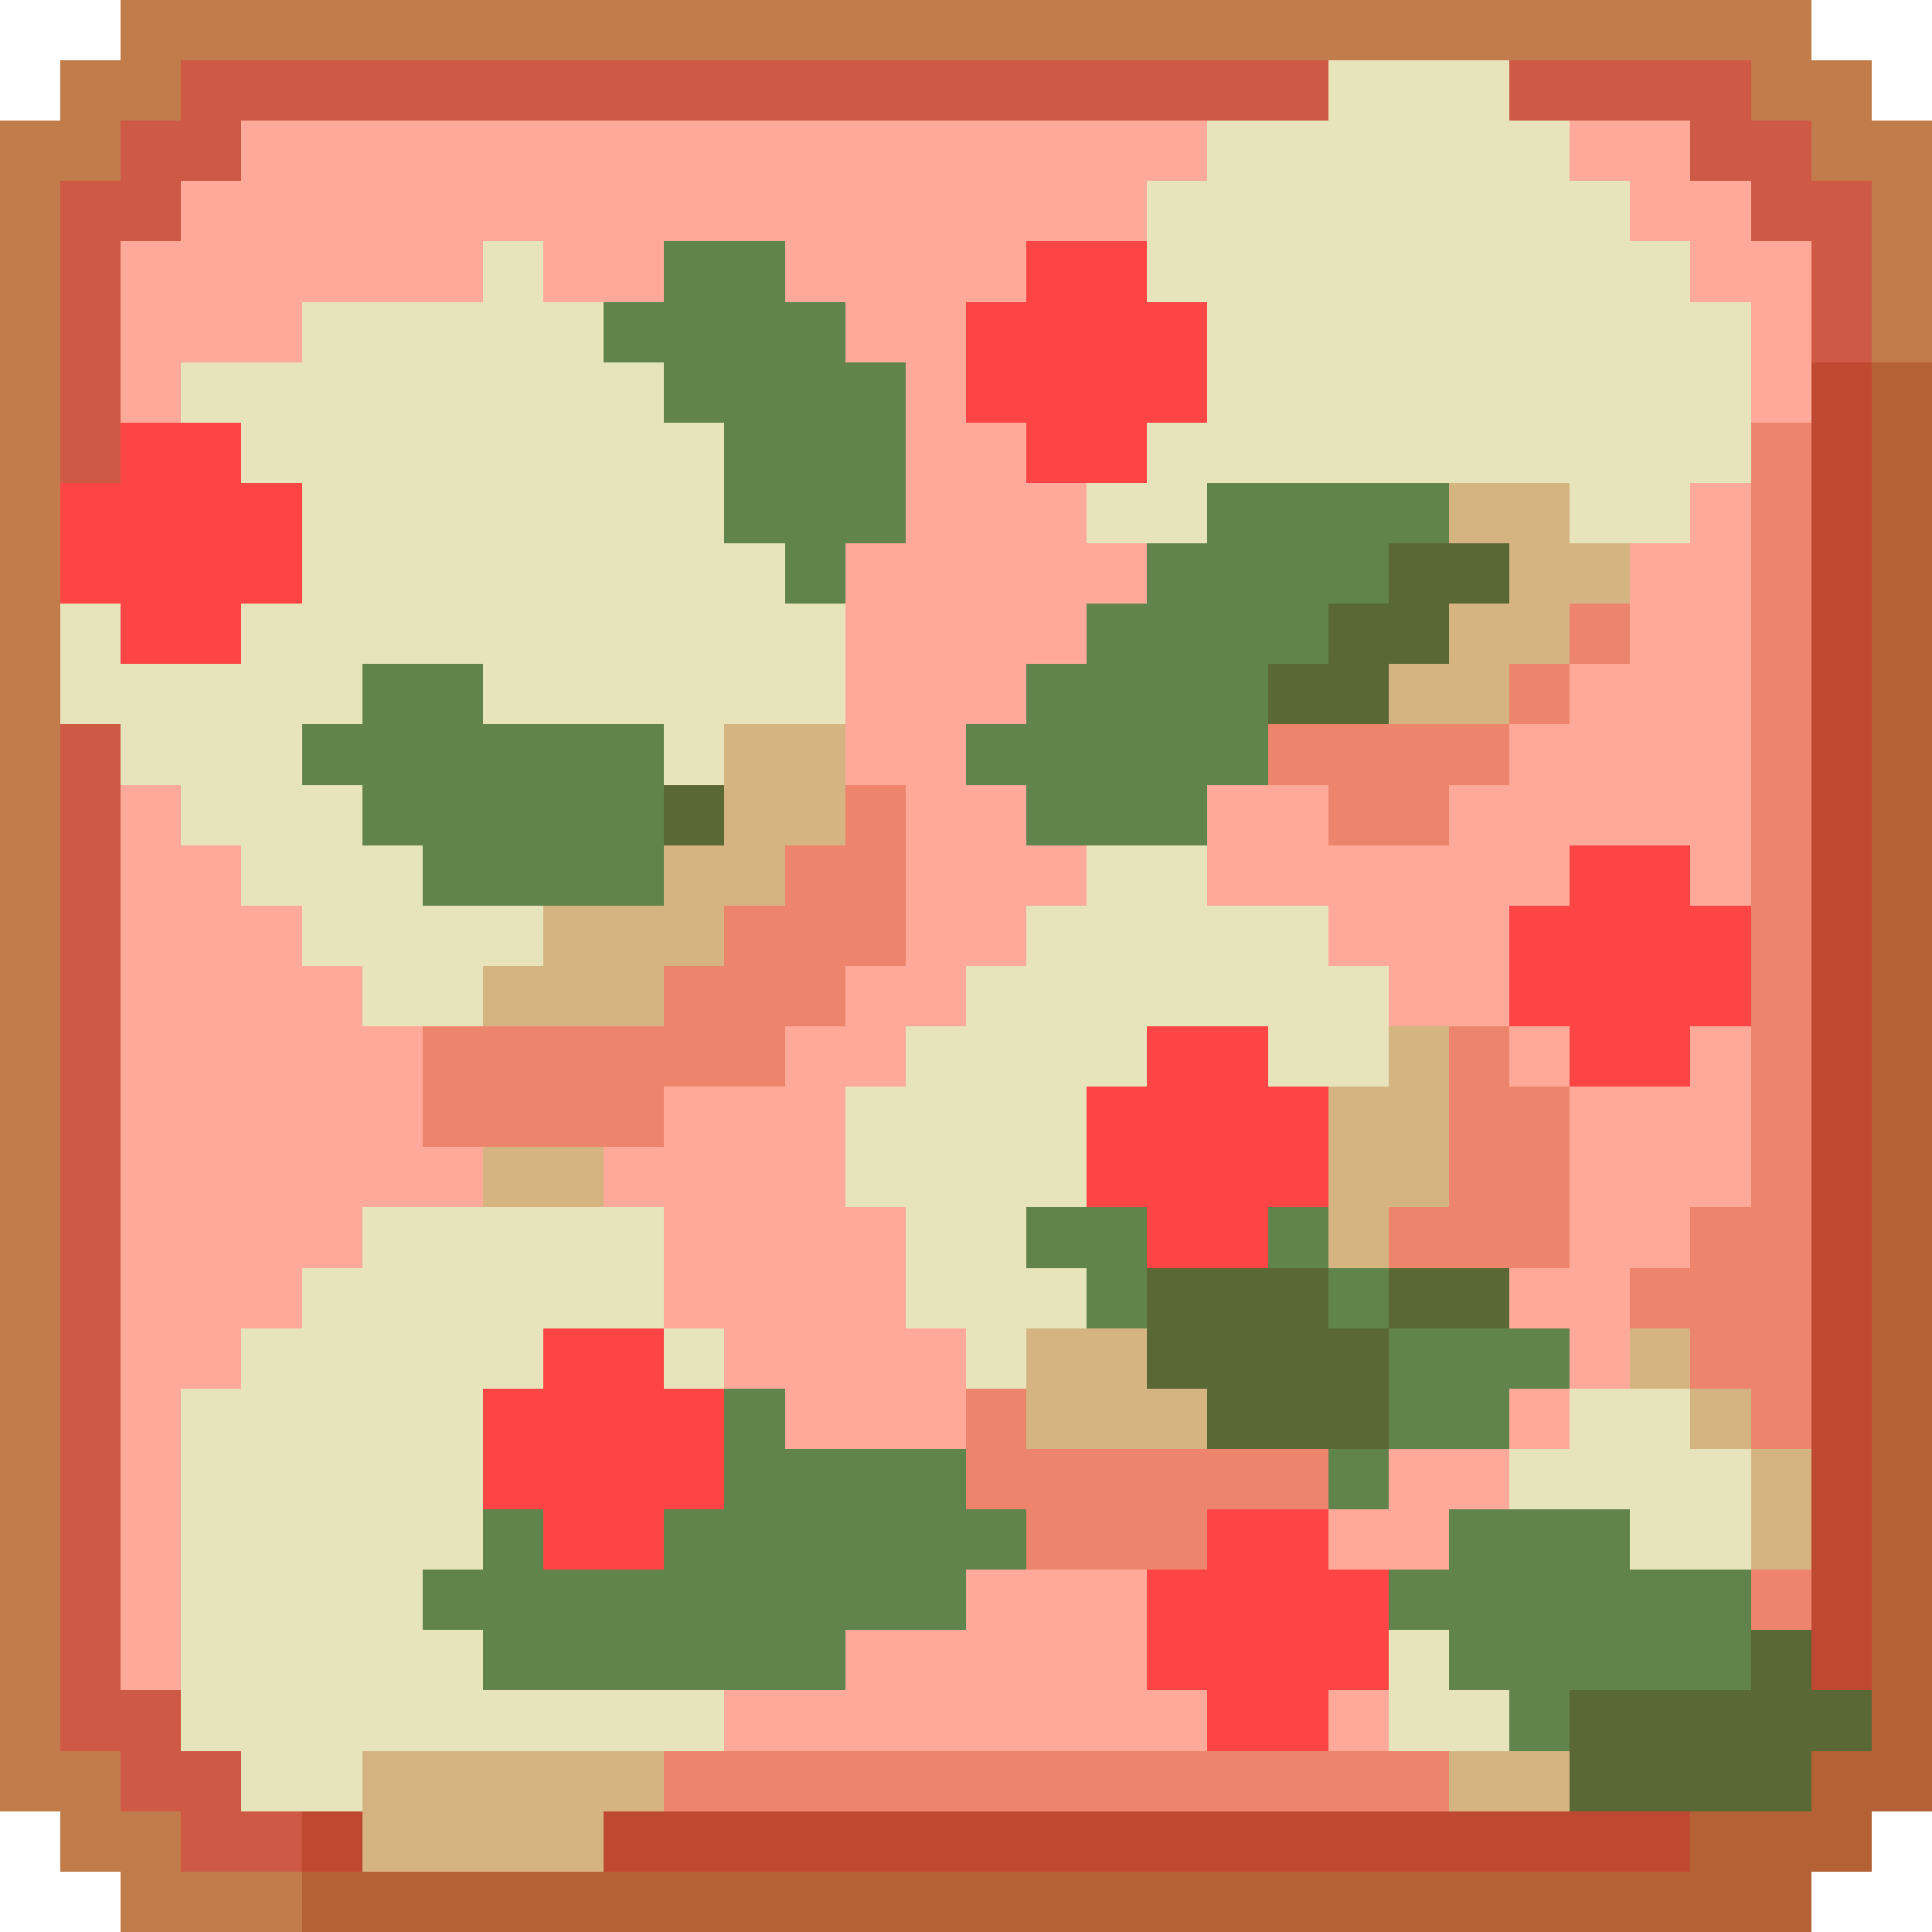 <?xml version="1.0" encoding="UTF-8" ?>
<svg version="1.1" width="128" height="128" xmlns="http://www.w3.org/2000/svg" shape-rendering="crispEdges">
<rect x="8" y="0" width="112" height="4" fill="#C27B4B" />
<rect x="4" y="4" width="8" height="4" fill="#C27B4B" />
<rect x="12" y="4" width="76" height="4" fill="#CE5A46" />
<rect x="88" y="4" width="12" height="28" fill="#E7E3BB" />
<rect x="100" y="4" width="16" height="4" fill="#CE5A46" />
<rect x="116" y="4" width="8" height="4" fill="#C27B4B" />
<rect x="0" y="8" width="8" height="4" fill="#C27B4B" />
<rect x="8" y="8" width="8" height="4" fill="#CE5A46" />
<rect x="16" y="8" width="64" height="4" fill="#FFA99A" />
<rect x="80" y="8" width="8" height="24" fill="#E7E3BB" />
<rect x="100" y="8" width="4" height="24" fill="#E7E3BB" />
<rect x="104" y="8" width="8" height="4" fill="#FFA99A" />
<rect x="112" y="8" width="8" height="4" fill="#CE5A46" />
<rect x="120" y="8" width="8" height="4" fill="#C27B4B" />
<rect x="0" y="12" width="4" height="108" fill="#C27B4B" />
<rect x="4" y="12" width="8" height="4" fill="#CE5A46" />
<rect x="12" y="12" width="64" height="4" fill="#FFA99A" />
<rect x="76" y="12" width="4" height="8" fill="#E7E3BB" />
<rect x="104" y="12" width="4" height="24" fill="#E7E3BB" />
<rect x="108" y="12" width="8" height="4" fill="#FFA99A" />
<rect x="116" y="12" width="8" height="4" fill="#CE5A46" />
<rect x="124" y="12" width="4" height="12" fill="#C27B4B" />
<rect x="4" y="16" width="4" height="16" fill="#CE5A46" />
<rect x="8" y="16" width="24" height="4" fill="#FFA99A" />
<rect x="32" y="16" width="4" height="32" fill="#E7E3BB" />
<rect x="36" y="16" width="8" height="4" fill="#FFA99A" />
<rect x="44" y="16" width="8" height="12" fill="#60844C" />
<rect x="52" y="16" width="16" height="4" fill="#FFA99A" />
<rect x="68" y="16" width="8" height="16" fill="#FD4545" />
<rect x="108" y="16" width="4" height="20" fill="#E7E3BB" />
<rect x="112" y="16" width="8" height="4" fill="#FFA99A" />
<rect x="120" y="16" width="4" height="8" fill="#CE5A46" />
<rect x="8" y="20" width="12" height="4" fill="#FFA99A" />
<rect x="20" y="20" width="12" height="24" fill="#E7E3BB" />
<rect x="36" y="20" width="4" height="28" fill="#E7E3BB" />
<rect x="40" y="20" width="4" height="4" fill="#60844C" />
<rect x="52" y="20" width="4" height="20" fill="#60844C" />
<rect x="56" y="20" width="8" height="4" fill="#FFA99A" />
<rect x="64" y="20" width="4" height="8" fill="#FD4545" />
<rect x="76" y="20" width="4" height="8" fill="#FD4545" />
<rect x="112" y="20" width="4" height="12" fill="#E7E3BB" />
<rect x="116" y="20" width="4" height="8" fill="#FFA99A" />
<rect x="8" y="24" width="4" height="4" fill="#FFA99A" />
<rect x="12" y="24" width="8" height="4" fill="#E7E3BB" />
<rect x="40" y="24" width="4" height="24" fill="#E7E3BB" />
<rect x="56" y="24" width="4" height="12" fill="#60844C" />
<rect x="60" y="24" width="4" height="44" fill="#FFA99A" />
<rect x="120" y="24" width="4" height="88" fill="#BF4831" />
<rect x="124" y="24" width="4" height="96" fill="#B46235" />
<rect x="8" y="28" width="8" height="16" fill="#FD4545" />
<rect x="16" y="28" width="4" height="4" fill="#E7E3BB" />
<rect x="44" y="28" width="4" height="24" fill="#E7E3BB" />
<rect x="48" y="28" width="4" height="8" fill="#60844C" />
<rect x="64" y="28" width="4" height="20" fill="#FFA99A" />
<rect x="76" y="28" width="4" height="8" fill="#E7E3BB" />
<rect x="116" y="28" width="4" height="68" fill="#ED856C" />
<rect x="4" y="32" width="4" height="8" fill="#FD4545" />
<rect x="16" y="32" width="4" height="8" fill="#FD4545" />
<rect x="68" y="32" width="4" height="12" fill="#FFA99A" />
<rect x="72" y="32" width="4" height="4" fill="#E7E3BB" />
<rect x="80" y="32" width="16" height="4" fill="#60844C" />
<rect x="96" y="32" width="8" height="4" fill="#D6B482" />
<rect x="112" y="32" width="4" height="28" fill="#FFA99A" />
<rect x="48" y="36" width="4" height="12" fill="#E7E3BB" />
<rect x="56" y="36" width="4" height="16" fill="#FFA99A" />
<rect x="72" y="36" width="4" height="4" fill="#FFA99A" />
<rect x="76" y="36" width="16" height="4" fill="#60844C" />
<rect x="92" y="36" width="8" height="4" fill="#596835" />
<rect x="100" y="36" width="8" height="4" fill="#D6B482" />
<rect x="108" y="36" width="4" height="20" fill="#FFA99A" />
<rect x="4" y="40" width="4" height="8" fill="#E7E3BB" />
<rect x="16" y="40" width="4" height="20" fill="#E7E3BB" />
<rect x="52" y="40" width="4" height="8" fill="#E7E3BB" />
<rect x="72" y="40" width="16" height="4" fill="#60844C" />
<rect x="88" y="40" width="8" height="4" fill="#596835" />
<rect x="96" y="40" width="8" height="4" fill="#D6B482" />
<rect x="104" y="40" width="4" height="4" fill="#ED856C" />
<rect x="8" y="44" width="8" height="8" fill="#E7E3BB" />
<rect x="20" y="44" width="4" height="4" fill="#E7E3BB" />
<rect x="24" y="44" width="8" height="12" fill="#60844C" />
<rect x="68" y="44" width="16" height="8" fill="#60844C" />
<rect x="84" y="44" width="8" height="4" fill="#596835" />
<rect x="92" y="44" width="8" height="4" fill="#D6B482" />
<rect x="100" y="44" width="4" height="4" fill="#ED856C" />
<rect x="104" y="44" width="4" height="12" fill="#FFA99A" />
<rect x="4" y="48" width="4" height="68" fill="#CE5A46" />
<rect x="20" y="48" width="4" height="4" fill="#60844C" />
<rect x="32" y="48" width="12" height="12" fill="#60844C" />
<rect x="48" y="48" width="8" height="8" fill="#D6B482" />
<rect x="64" y="48" width="4" height="4" fill="#60844C" />
<rect x="84" y="48" width="16" height="4" fill="#ED856C" />
<rect x="100" y="48" width="4" height="12" fill="#FFA99A" />
<rect x="8" y="52" width="4" height="60" fill="#FFA99A" />
<rect x="12" y="52" width="4" height="4" fill="#E7E3BB" />
<rect x="20" y="52" width="4" height="12" fill="#E7E3BB" />
<rect x="44" y="52" width="4" height="4" fill="#596835" />
<rect x="56" y="52" width="4" height="12" fill="#ED856C" />
<rect x="64" y="52" width="4" height="12" fill="#FFA99A" />
<rect x="68" y="52" width="12" height="4" fill="#60844C" />
<rect x="80" y="52" width="8" height="8" fill="#FFA99A" />
<rect x="88" y="52" width="8" height="4" fill="#ED856C" />
<rect x="96" y="52" width="4" height="16" fill="#FFA99A" />
<rect x="12" y="56" width="4" height="36" fill="#FFA99A" />
<rect x="24" y="56" width="4" height="12" fill="#E7E3BB" />
<rect x="28" y="56" width="4" height="4" fill="#60844C" />
<rect x="44" y="56" width="8" height="4" fill="#D6B482" />
<rect x="52" y="56" width="4" height="12" fill="#ED856C" />
<rect x="68" y="56" width="4" height="4" fill="#FFA99A" />
<rect x="72" y="56" width="8" height="12" fill="#E7E3BB" />
<rect x="88" y="56" width="8" height="8" fill="#FFA99A" />
<rect x="104" y="56" width="8" height="16" fill="#FD4545" />
<rect x="16" y="60" width="4" height="28" fill="#FFA99A" />
<rect x="28" y="60" width="8" height="4" fill="#E7E3BB" />
<rect x="36" y="60" width="12" height="4" fill="#D6B482" />
<rect x="48" y="60" width="4" height="12" fill="#ED856C" />
<rect x="68" y="60" width="4" height="20" fill="#E7E3BB" />
<rect x="80" y="60" width="8" height="8" fill="#E7E3BB" />
<rect x="100" y="60" width="4" height="8" fill="#FD4545" />
<rect x="112" y="60" width="4" height="8" fill="#FD4545" />
<rect x="20" y="64" width="4" height="20" fill="#FFA99A" />
<rect x="28" y="64" width="4" height="4" fill="#E7E3BB" />
<rect x="32" y="64" width="12" height="4" fill="#D6B482" />
<rect x="44" y="64" width="4" height="8" fill="#ED856C" />
<rect x="56" y="64" width="4" height="8" fill="#FFA99A" />
<rect x="64" y="64" width="4" height="28" fill="#E7E3BB" />
<rect x="88" y="64" width="4" height="8" fill="#E7E3BB" />
<rect x="92" y="64" width="4" height="4" fill="#FFA99A" />
<rect x="24" y="68" width="4" height="12" fill="#FFA99A" />
<rect x="28" y="68" width="16" height="8" fill="#ED856C" />
<rect x="52" y="68" width="4" height="28" fill="#FFA99A" />
<rect x="60" y="68" width="4" height="20" fill="#E7E3BB" />
<rect x="72" y="68" width="4" height="4" fill="#E7E3BB" />
<rect x="76" y="68" width="8" height="16" fill="#FD4545" />
<rect x="84" y="68" width="4" height="4" fill="#E7E3BB" />
<rect x="92" y="68" width="4" height="12" fill="#D6B482" />
<rect x="96" y="68" width="4" height="16" fill="#ED856C" />
<rect x="100" y="68" width="4" height="4" fill="#FFA99A" />
<rect x="112" y="68" width="4" height="12" fill="#FFA99A" />
<rect x="44" y="72" width="8" height="16" fill="#FFA99A" />
<rect x="56" y="72" width="4" height="8" fill="#E7E3BB" />
<rect x="72" y="72" width="4" height="8" fill="#FD4545" />
<rect x="84" y="72" width="4" height="8" fill="#FD4545" />
<rect x="88" y="72" width="4" height="12" fill="#D6B482" />
<rect x="100" y="72" width="4" height="12" fill="#ED856C" />
<rect x="104" y="72" width="8" height="12" fill="#FFA99A" />
<rect x="28" y="76" width="4" height="4" fill="#FFA99A" />
<rect x="32" y="76" width="8" height="4" fill="#D6B482" />
<rect x="40" y="76" width="4" height="4" fill="#FFA99A" />
<rect x="24" y="80" width="20" height="8" fill="#E7E3BB" />
<rect x="56" y="80" width="4" height="16" fill="#FFA99A" />
<rect x="68" y="80" width="8" height="4" fill="#60844C" />
<rect x="84" y="80" width="4" height="4" fill="#60844C" />
<rect x="92" y="80" width="4" height="4" fill="#ED856C" />
<rect x="112" y="80" width="4" height="12" fill="#ED856C" />
<rect x="20" y="84" width="4" height="36" fill="#E7E3BB" />
<rect x="68" y="84" width="4" height="4" fill="#E7E3BB" />
<rect x="72" y="84" width="4" height="4" fill="#60844C" />
<rect x="76" y="84" width="12" height="8" fill="#596835" />
<rect x="88" y="84" width="4" height="4" fill="#60844C" />
<rect x="92" y="84" width="8" height="4" fill="#596835" />
<rect x="100" y="84" width="8" height="4" fill="#FFA99A" />
<rect x="108" y="84" width="4" height="4" fill="#ED856C" />
<rect x="16" y="88" width="4" height="32" fill="#E7E3BB" />
<rect x="24" y="88" width="12" height="4" fill="#E7E3BB" />
<rect x="36" y="88" width="8" height="16" fill="#FD4545" />
<rect x="44" y="88" width="4" height="4" fill="#E7E3BB" />
<rect x="48" y="88" width="4" height="4" fill="#FFA99A" />
<rect x="60" y="88" width="4" height="8" fill="#FFA99A" />
<rect x="68" y="88" width="8" height="8" fill="#D6B482" />
<rect x="88" y="88" width="4" height="8" fill="#596835" />
<rect x="92" y="88" width="12" height="4" fill="#60844C" />
<rect x="104" y="88" width="4" height="4" fill="#FFA99A" />
<rect x="108" y="88" width="4" height="4" fill="#D6B482" />
<rect x="12" y="92" width="4" height="24" fill="#E7E3BB" />
<rect x="24" y="92" width="8" height="12" fill="#E7E3BB" />
<rect x="32" y="92" width="4" height="8" fill="#FD4545" />
<rect x="44" y="92" width="4" height="8" fill="#FD4545" />
<rect x="48" y="92" width="4" height="20" fill="#60844C" />
<rect x="64" y="92" width="4" height="8" fill="#ED856C" />
<rect x="76" y="92" width="4" height="4" fill="#D6B482" />
<rect x="80" y="92" width="8" height="4" fill="#596835" />
<rect x="92" y="92" width="8" height="4" fill="#60844C" />
<rect x="100" y="92" width="4" height="4" fill="#FFA99A" />
<rect x="104" y="92" width="8" height="8" fill="#E7E3BB" />
<rect x="112" y="92" width="4" height="4" fill="#D6B482" />
<rect x="52" y="96" width="12" height="12" fill="#60844C" />
<rect x="68" y="96" width="20" height="4" fill="#ED856C" />
<rect x="88" y="96" width="4" height="4" fill="#60844C" />
<rect x="92" y="96" width="8" height="4" fill="#FFA99A" />
<rect x="100" y="96" width="4" height="4" fill="#E7E3BB" />
<rect x="112" y="96" width="4" height="8" fill="#E7E3BB" />
<rect x="116" y="96" width="4" height="8" fill="#D6B482" />
<rect x="32" y="100" width="4" height="12" fill="#60844C" />
<rect x="44" y="100" width="4" height="12" fill="#60844C" />
<rect x="64" y="100" width="4" height="4" fill="#60844C" />
<rect x="68" y="100" width="12" height="4" fill="#ED856C" />
<rect x="80" y="100" width="8" height="16" fill="#FD4545" />
<rect x="88" y="100" width="8" height="4" fill="#FFA99A" />
<rect x="96" y="100" width="12" height="12" fill="#60844C" />
<rect x="108" y="100" width="4" height="4" fill="#E7E3BB" />
<rect x="24" y="104" width="4" height="12" fill="#E7E3BB" />
<rect x="28" y="104" width="4" height="4" fill="#60844C" />
<rect x="36" y="104" width="8" height="8" fill="#60844C" />
<rect x="64" y="104" width="12" height="12" fill="#FFA99A" />
<rect x="76" y="104" width="4" height="8" fill="#FD4545" />
<rect x="88" y="104" width="4" height="8" fill="#FD4545" />
<rect x="92" y="104" width="4" height="4" fill="#60844C" />
<rect x="108" y="104" width="8" height="8" fill="#60844C" />
<rect x="116" y="104" width="4" height="4" fill="#ED856C" />
<rect x="28" y="108" width="4" height="8" fill="#E7E3BB" />
<rect x="52" y="108" width="4" height="4" fill="#60844C" />
<rect x="56" y="108" width="8" height="8" fill="#FFA99A" />
<rect x="92" y="108" width="4" height="8" fill="#E7E3BB" />
<rect x="116" y="108" width="4" height="12" fill="#596835" />
<rect x="8" y="112" width="4" height="8" fill="#CE5A46" />
<rect x="32" y="112" width="16" height="4" fill="#E7E3BB" />
<rect x="48" y="112" width="8" height="4" fill="#FFA99A" />
<rect x="76" y="112" width="4" height="4" fill="#FFA99A" />
<rect x="88" y="112" width="4" height="4" fill="#FFA99A" />
<rect x="96" y="112" width="4" height="4" fill="#E7E3BB" />
<rect x="100" y="112" width="4" height="4" fill="#60844C" />
<rect x="104" y="112" width="12" height="8" fill="#596835" />
<rect x="120" y="112" width="4" height="4" fill="#596835" />
<rect x="4" y="116" width="4" height="8" fill="#C27B4B" />
<rect x="12" y="116" width="4" height="8" fill="#CE5A46" />
<rect x="24" y="116" width="20" height="4" fill="#D6B482" />
<rect x="44" y="116" width="52" height="4" fill="#ED856C" />
<rect x="96" y="116" width="8" height="4" fill="#D6B482" />
<rect x="120" y="116" width="4" height="8" fill="#B46235" />
<rect x="8" y="120" width="4" height="8" fill="#C27B4B" />
<rect x="16" y="120" width="4" height="4" fill="#CE5A46" />
<rect x="20" y="120" width="4" height="4" fill="#BF4831" />
<rect x="24" y="120" width="16" height="4" fill="#D6B482" />
<rect x="40" y="120" width="72" height="4" fill="#BF4831" />
<rect x="112" y="120" width="8" height="8" fill="#B46235" />
<rect x="12" y="124" width="8" height="4" fill="#C27B4B" />
<rect x="20" y="124" width="92" height="4" fill="#B46235" />
</svg>